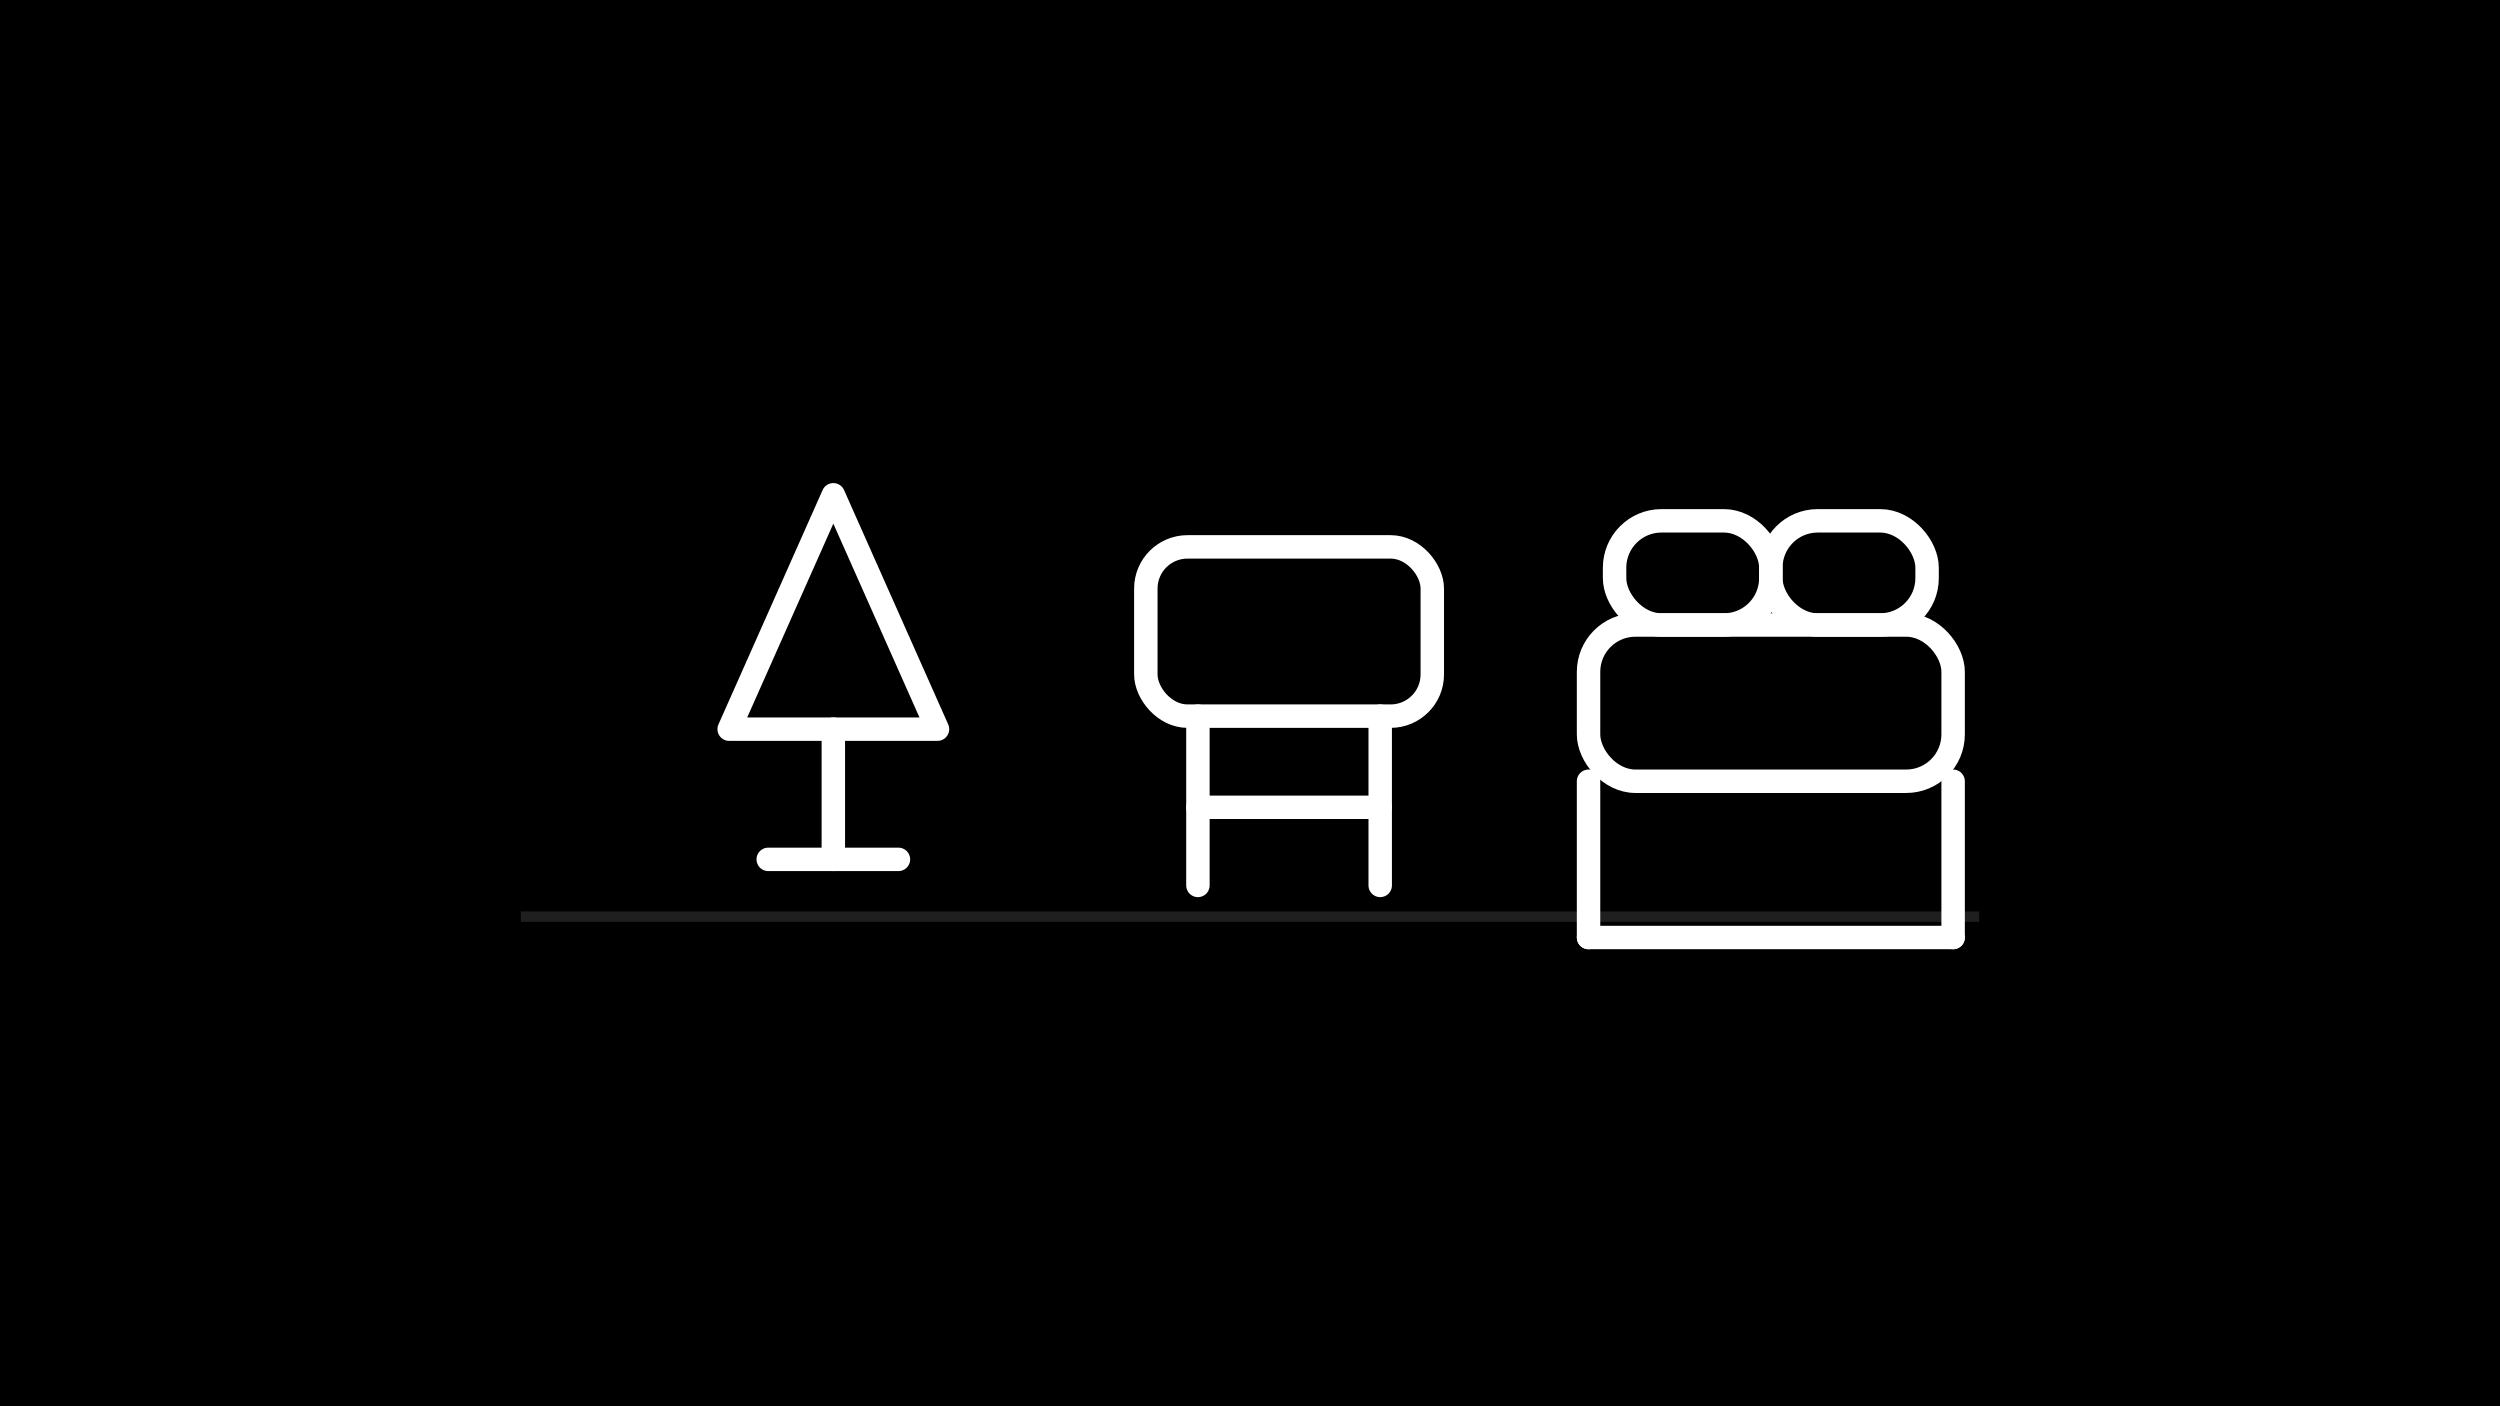 <svg xmlns="http://www.w3.org/2000/svg" width="1920" height="1080" viewBox="0 0 1920 1080" role="img" aria-labelledby="title desc">
  <title id="title">Icon Trio Slide</title>
  <desc id="desc">Three minimalist white icons aligned horizontally on a black background.</desc>
  <rect width="1920" height="1080" fill="#000000" />

  <!-- Floor baseline -->
  <rect x="400" y="700" width="1120" height="8" fill="#1F1F1F" />

  <!-- Lamp icon -->
  <g transform="translate(520,340)" stroke="#FFFFFF" stroke-width="18" fill="none" stroke-linecap="round" stroke-linejoin="round">
    <path d="M120 40 L40 220 H200 Z" />
    <path d="M120 220 V320" />
    <path d="M70 320 H170" />
  </g>

  <!-- Chair icon -->
  <g transform="translate(860,360)" stroke="#FFFFFF" stroke-width="18" fill="none" stroke-linecap="round" stroke-linejoin="round">
    <rect x="20" y="60" width="220" height="130" rx="32" />
    <path d="M60 190 V320" />
    <path d="M200 190 V320" />
    <path d="M60 260 H200" />
  </g>

  <!-- Bed icon -->
  <g transform="translate(1220,400)" stroke="#FFFFFF" stroke-width="18" fill="none" stroke-linecap="round" stroke-linejoin="round">
    <rect x="0" y="80" width="280" height="120" rx="36" />
    <path d="M0 200 V320" />
    <path d="M280 200 V320" />
    <path d="M0 320 H280" />
    <rect x="20" y="0" width="120" height="80" rx="36" />
    <rect x="140" y="0" width="120" height="80" rx="36" />
  </g>
</svg>
